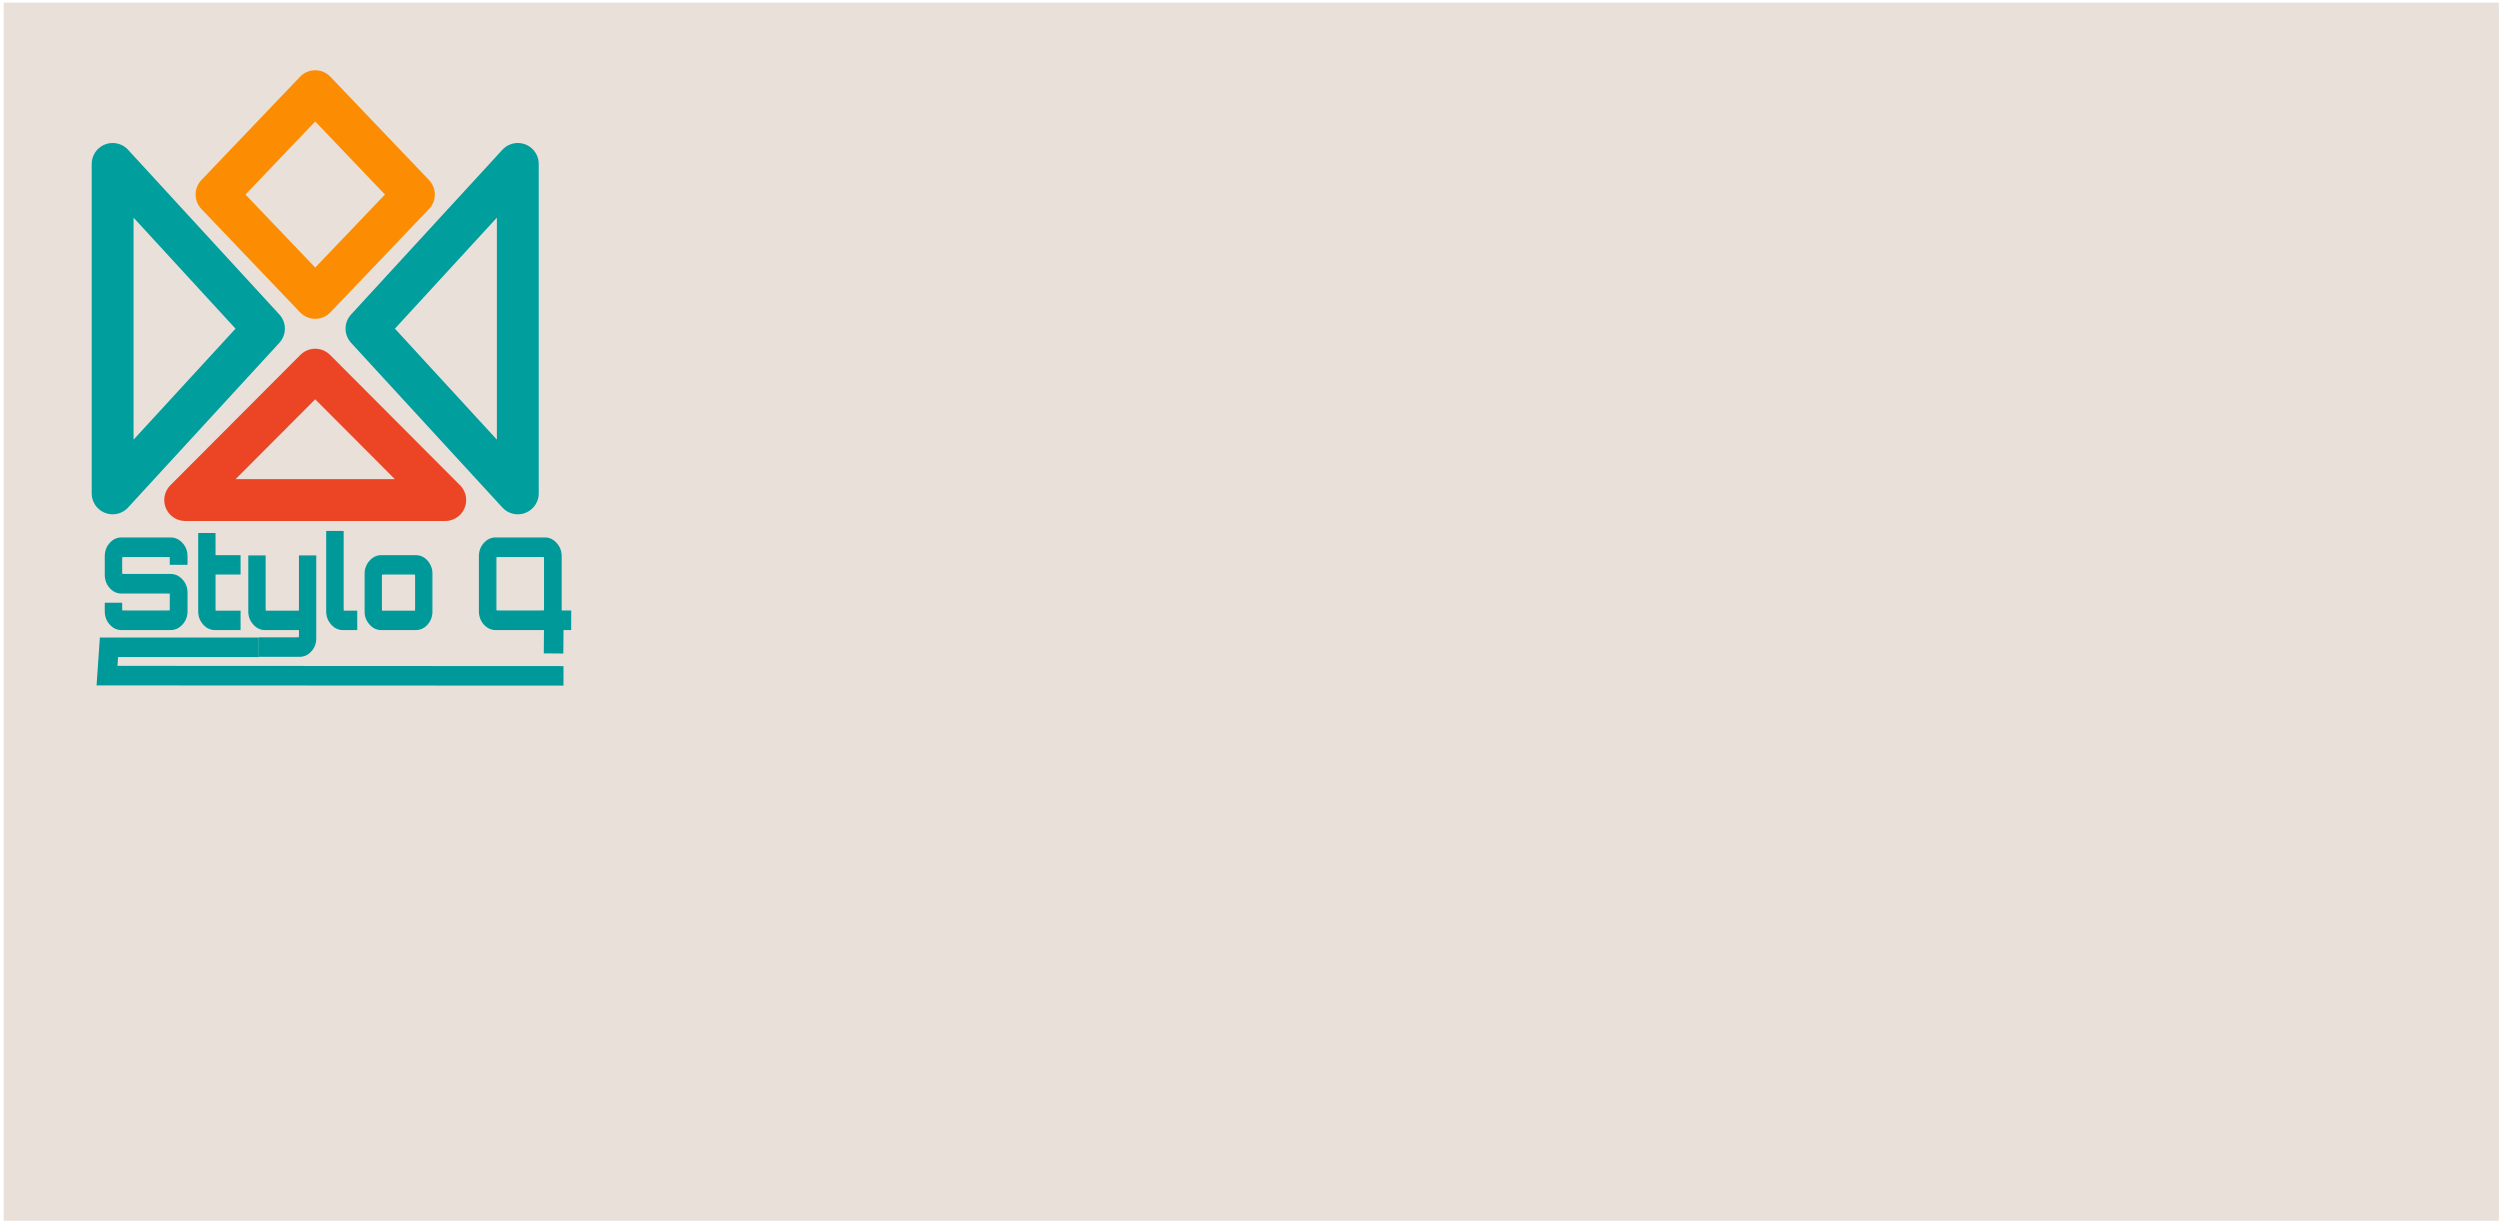 <?xml version="1.0" encoding="UTF-8" standalone="no"?>
<!-- Created with Inkscape (http://www.inkscape.org/) -->

<svg
   xmlns:dc="http://purl.org/dc/elements/1.1/"
   xmlns:cc="http://creativecommons.org/ns#"
   xmlns:rdf="http://www.w3.org/1999/02/22-rdf-syntax-ns#"
   xmlns:svg="http://www.w3.org/2000/svg"
   xmlns="http://www.w3.org/2000/svg"
   xmlns:sodipodi="http://sodipodi.sourceforge.net/DTD/sodipodi-0.dtd"
   xmlns:inkscape="http://www.inkscape.org/namespaces/inkscape"
   width="512mm"
   height="250mm"
   viewBox="0 0 512 250"
   version="1.1"
   id="svg8"
   sodipodi:docname="styloq_splash.svg"
   inkscape:version="0.92.4 (5da689c313, 2019-01-14)">
  <defs
     id="defs2">
    <filter
       inkscape:label="Light Eraser"
       style="color-interpolation-filters:sRGB"
       id="filter6182">
      <feColorMatrix
         values="1 0 0 0 0 0 1 0 0 0 0 0 1 0 0 -36.146 -121.69 -12.264 122.4 0 "
         result="colormatrix"
         id="feColorMatrix6178" />
      <feComposite
         in2="colormatrix"
         operator="arithmetic"
         k2="0.359"
         result="composite"
         id="feComposite6180"
         k1="0"
         k3="0"
         k4="0" />
    </filter>
  </defs>
  <sodipodi:namedview
     id="base"
     pagecolor="#ffffff"
     bordercolor="#666666"
     borderopacity="1.0"
     inkscape:pageopacity="0.0"
     inkscape:pageshadow="2"
     inkscape:zoom="0.35"
     inkscape:cx="1250.6847"
     inkscape:cy="887.0346"
     inkscape:document-units="mm"
     inkscape:current-layer="layer1"
     showgrid="false"
     inkscape:window-width="1920"
     inkscape:window-height="1017"
     inkscape:window-x="-8"
     inkscape:window-y="-8"
     inkscape:window-maximized="1" />
  <g
     inkscape:label="Layer 1"
     inkscape:groupmode="layer"
     id="layer1"
     transform="translate(0,-47)">
    <g
       inkscape:groupmode="layer"
       id="layer2"
       inkscape:label="back">
      <rect
         style="opacity:1;fill:#e9e0d9;fill-opacity:1;fill-rule:evenodd;stroke:#e9e0d9;stroke-width:0;stroke-linecap:round;stroke-linejoin:round;stroke-miterlimit:4;stroke-dasharray:none;stroke-opacity:1"
         id="rect6228"
         width="511.024"
         height="250.22"
         x="0.756"
         y="47.536" />
    </g>
    <g
       transform="translate(3.586,109.346)"
       style="display:inline"
       id="layer1-1"
       inkscape:label="Layer 1">
      <g
         id="flowRoot832"
         style="font-style:normal;font-variant:normal;font-weight:800;font-stretch:normal;font-size:40px;line-height:125%;font-family:Orbitron;-inkscape-font-specification:'Orbitron, Ultra-Bold';font-variant-ligatures:normal;font-variant-caps:normal;font-variant-numeric:normal;font-feature-settings:normal;text-align:start;letter-spacing:0px;word-spacing:0px;writing-mode:lr-tb;text-anchor:start;fill:#009999;fill-opacity:1;stroke:#009999;stroke-width:0.432;stroke-linecap:butt;stroke-linejoin:miter;stroke-miterlimit:4;stroke-dasharray:none;stroke-opacity:1"
         transform="matrix(0.58,0,0,0.649,-90.145,-19.523)"
         aria-label="Stylo Q">
        <path
           inkscape:connector-curvature="0"
           id="path835"
           style="fill:#009999;fill-opacity:1;stroke:#009999;stroke-width:0.432;stroke-miterlimit:4;stroke-dasharray:none;stroke-opacity:1"
           d="m 192.165,132.626 q -2.36,0 -4.04,-1.68 -1.68,-1.68 -1.68,-4.08 v -2.44 h 5.72 v 1.08 q 0,1.2 0.08,1.28 0.08,0.08 1.28,0.08 h 14.52 q 1.24,0 1.28,-0.08 0.08,-0.08 0.08,-1.28 v -3.04 q 0,-1.2 -0.08,-1.28 -0.04,-0.08 -1.28,-0.08 h -15.88 q -2.36,0 -4.04,-1.68 -1.68,-1.68 -1.68,-4.04 v -5.8 q 0,-2.4 1.68,-4.08 1.68,-1.68 4.04,-1.68 h 17.32 q 2.32,0 4.04,1.68 1.72,1.68 1.72,4.08 v 2.44 h -5.84 v -1.08 q 0,-1.2 -0.08,-1.28 -0.04,-0.08 -1.28,-0.08 h -14.52 q -1.2,0 -1.28,0.08 -0.08,0.08 -0.08,1.28 v 3.04 q 0,1.2 0.08,1.28 0.08,0.08 1.28,0.08 h 15.96 q 2.32,0 4.04,1.68 1.72,1.68 1.72,4.04 v 5.8 q 0,2.4 -1.72,4.08 -1.72,1.68 -4.04,1.68 z" />
        <path
           inkscape:connector-curvature="0"
           id="path837"
           style="fill:#009999;fill-opacity:1;stroke:#009999;stroke-width:0.432;stroke-miterlimit:4;stroke-dasharray:none;stroke-opacity:1"
           d="m 225.132,132.626 q -2.32,0 -4,-1.68 -1.68,-1.68 -1.68,-3.96 v -24.56 h 5.68 v 7 h 8.84 v 5.68 h -8.84 v 10.48 q 0,1.2 0.08,1.28 0.08,0.08 1.28,0.08 h 7.48 v 5.68 z" />
        <path
           inkscape:connector-curvature="0"
           id="path839"
           style="fill:#009999;fill-opacity:1;stroke:#009999;stroke-width:0.432;stroke-miterlimit:4;stroke-dasharray:none;stroke-opacity:1"
           d="m 240.897,141.066 v -5.72 h 12.76 q 1.24,0 1.28,-0.08 0.08,-0.04 0.08,-1.24 v -1.4 h -12.2 q -2.32,0 -4,-1.68 -1.68,-1.68 -1.68,-3.96 v -17.48 h 5.68 v 16.08 q 0,1.2 0.08,1.28 0.08,0.08 1.28,0.08 h 9.48 q 1.24,0 1.28,-0.08 0.08,-0.08 0.08,-1.28 v -16.08 h 5.68 v 25.92 q 0,2.36 -1.68,4 -1.64,1.64 -3.96,1.64 z" />
        <path
           inkscape:connector-curvature="0"
           id="path841"
           style="fill:#009999;fill-opacity:1;stroke:#009999;stroke-width:0.432;stroke-miterlimit:4;stroke-dasharray:none;stroke-opacity:1"
           d="m 270.286,132.626 q -2.28,0 -3.96,-1.68 -1.68,-1.68 -1.68,-3.96 v -25.2 h 5.72 v 23.8 q 0,1.2 0.04,1.28 0.08,0.08 1.32,0.08 h 3.44 v 5.68 z" />
        <path
           inkscape:connector-curvature="0"
           id="path843"
           style="fill:#009999;fill-opacity:1;stroke:#009999;stroke-width:0.432;stroke-miterlimit:4;stroke-dasharray:none;stroke-opacity:1"
           d="m 283.84,132.626 q -2.28,0 -3.96,-1.68 -1.68,-1.68 -1.68,-3.96 v -11.92 q 0,-2.28 1.68,-3.96 1.68,-1.68 3.96,-1.68 h 12.24 q 2.36,0 4,1.68 1.64,1.68 1.64,3.96 v 11.92 q 0,2.28 -1.64,3.96 -1.64,1.68 -4,1.68 z m 1.4,-5.68 h 9.44 q 1.24,0 1.28,-0.08 0.08,-0.08 0.08,-1.28 v -9.12 q 0,-1.2 -0.08,-1.28 -0.04,-0.08 -1.28,-0.08 h -9.44 q -1.2,0 -1.28,0.08 -0.08,0.08 -0.08,1.28 v 9.12 q 0,1.2 0.08,1.28 0.08,0.08 1.28,0.08 z" />
        <path
           inkscape:connector-curvature="0"
           id="path845"
           style="fill:#009999;fill-opacity:1;stroke:#009999;stroke-width:0.432;stroke-miterlimit:4;stroke-dasharray:none;stroke-opacity:1"
           d="m 324.315,132.626 q -2.4,0 -4.08,-1.68 -1.68,-1.68 -1.68,-4.08 v -17.28 q 0,-2.4 1.68,-4.08 1.68,-1.68 4.08,-1.68 h 17.28 q 2.36,0 4.04,1.68 1.72,1.68 1.72,4.08 v 17.28 h 3.36 v 5.76 z m 1.32,-5.76 h 14.56 q 1.2,0 1.28,-0.08 0.08,-0.08 0.08,-1.28 v -14.56 q 0,-1.2 -0.08,-1.28 -0.08,-0.08 -1.28,-0.08 h -14.56 q -1.2,0 -1.28,0.08 -0.04,0.08 -0.04,1.28 v 14.56 q 0,1.2 0.04,1.28 0.08,0.08 1.28,0.08 z" />
      </g>
      <path
         sodipodi:nodetypes="cccc"
         inkscape:connector-curvature="0"
         id="path826"
         d="m 49.426,70.215 -30.693,0.008 -0.401,5.8 93.483,0.049"
         style="fill:none;fill-rule:evenodd;stroke:#009999;stroke-width:4;stroke-linecap:butt;stroke-linejoin:miter;stroke-miterlimit:4;stroke-dasharray:none;stroke-opacity:1" />
      <path
         inkscape:connector-curvature="0"
         id="path871"
         d="m 109.822,66.493 -0.04,4.987"
         style="fill:none;fill-rule:evenodd;stroke:#009999;stroke-width:4;stroke-linecap:butt;stroke-linejoin:miter;stroke-miterlimit:4;stroke-dasharray:none;stroke-opacity:1" />
    </g>
    <g
       style="fill:#009ea6;stroke:none;stroke-width:1.276"
       id="g17361"
       transform="matrix(0.021,0,0,-0.021,9.957,128.868)">
      <path
         inkscape:transform-center-y="-4.6676421e-05"
         inkscape:transform-center-x="-16.356927"
         inkscape:connector-curvature="0"
         id="path29855"
         d="M 624.341,2299.742 V -913.076 L 2100,693.333 Z"
         style="fill:none;fill-rule:evenodd;stroke:#009e9c;stroke-width:408.228;stroke-linecap:butt;stroke-linejoin:round;stroke-miterlimit:4;stroke-dasharray:none;stroke-opacity:1" />
      <path
         inkscape:connector-curvature="0"
         id="path29857"
         d="M 3100,693.333 4575.659,2299.742 V -913.076 Z"
         style="fill:none;fill-rule:evenodd;stroke:#009e9c;stroke-width:408.228;stroke-linecap:butt;stroke-linejoin:round;stroke-miterlimit:4;stroke-dasharray:none;stroke-opacity:1" />
      <path
         inkscape:connector-curvature="0"
         id="path29859"
         d="M 1331.878,-978.136 H 3868.122 L 2600,293.333 Z"
         style="fill:none;fill-rule:evenodd;stroke:#eb4525;stroke-width:408.228;stroke-linecap:butt;stroke-linejoin:round;stroke-miterlimit:4;stroke-dasharray:none;stroke-opacity:1" />
      <path
         inkscape:connector-curvature="0"
         id="path29861"
         d="M 2600,993.333 3562.287,2001.334 2600,3009.336 1637.713,2001.334 Z"
         style="fill:none;fill-rule:evenodd;stroke:#fc8c01;stroke-width:408.228;stroke-linecap:butt;stroke-linejoin:round;stroke-miterlimit:4;stroke-dasharray:none;stroke-opacity:1" />
    </g>
  </g>
</svg>
